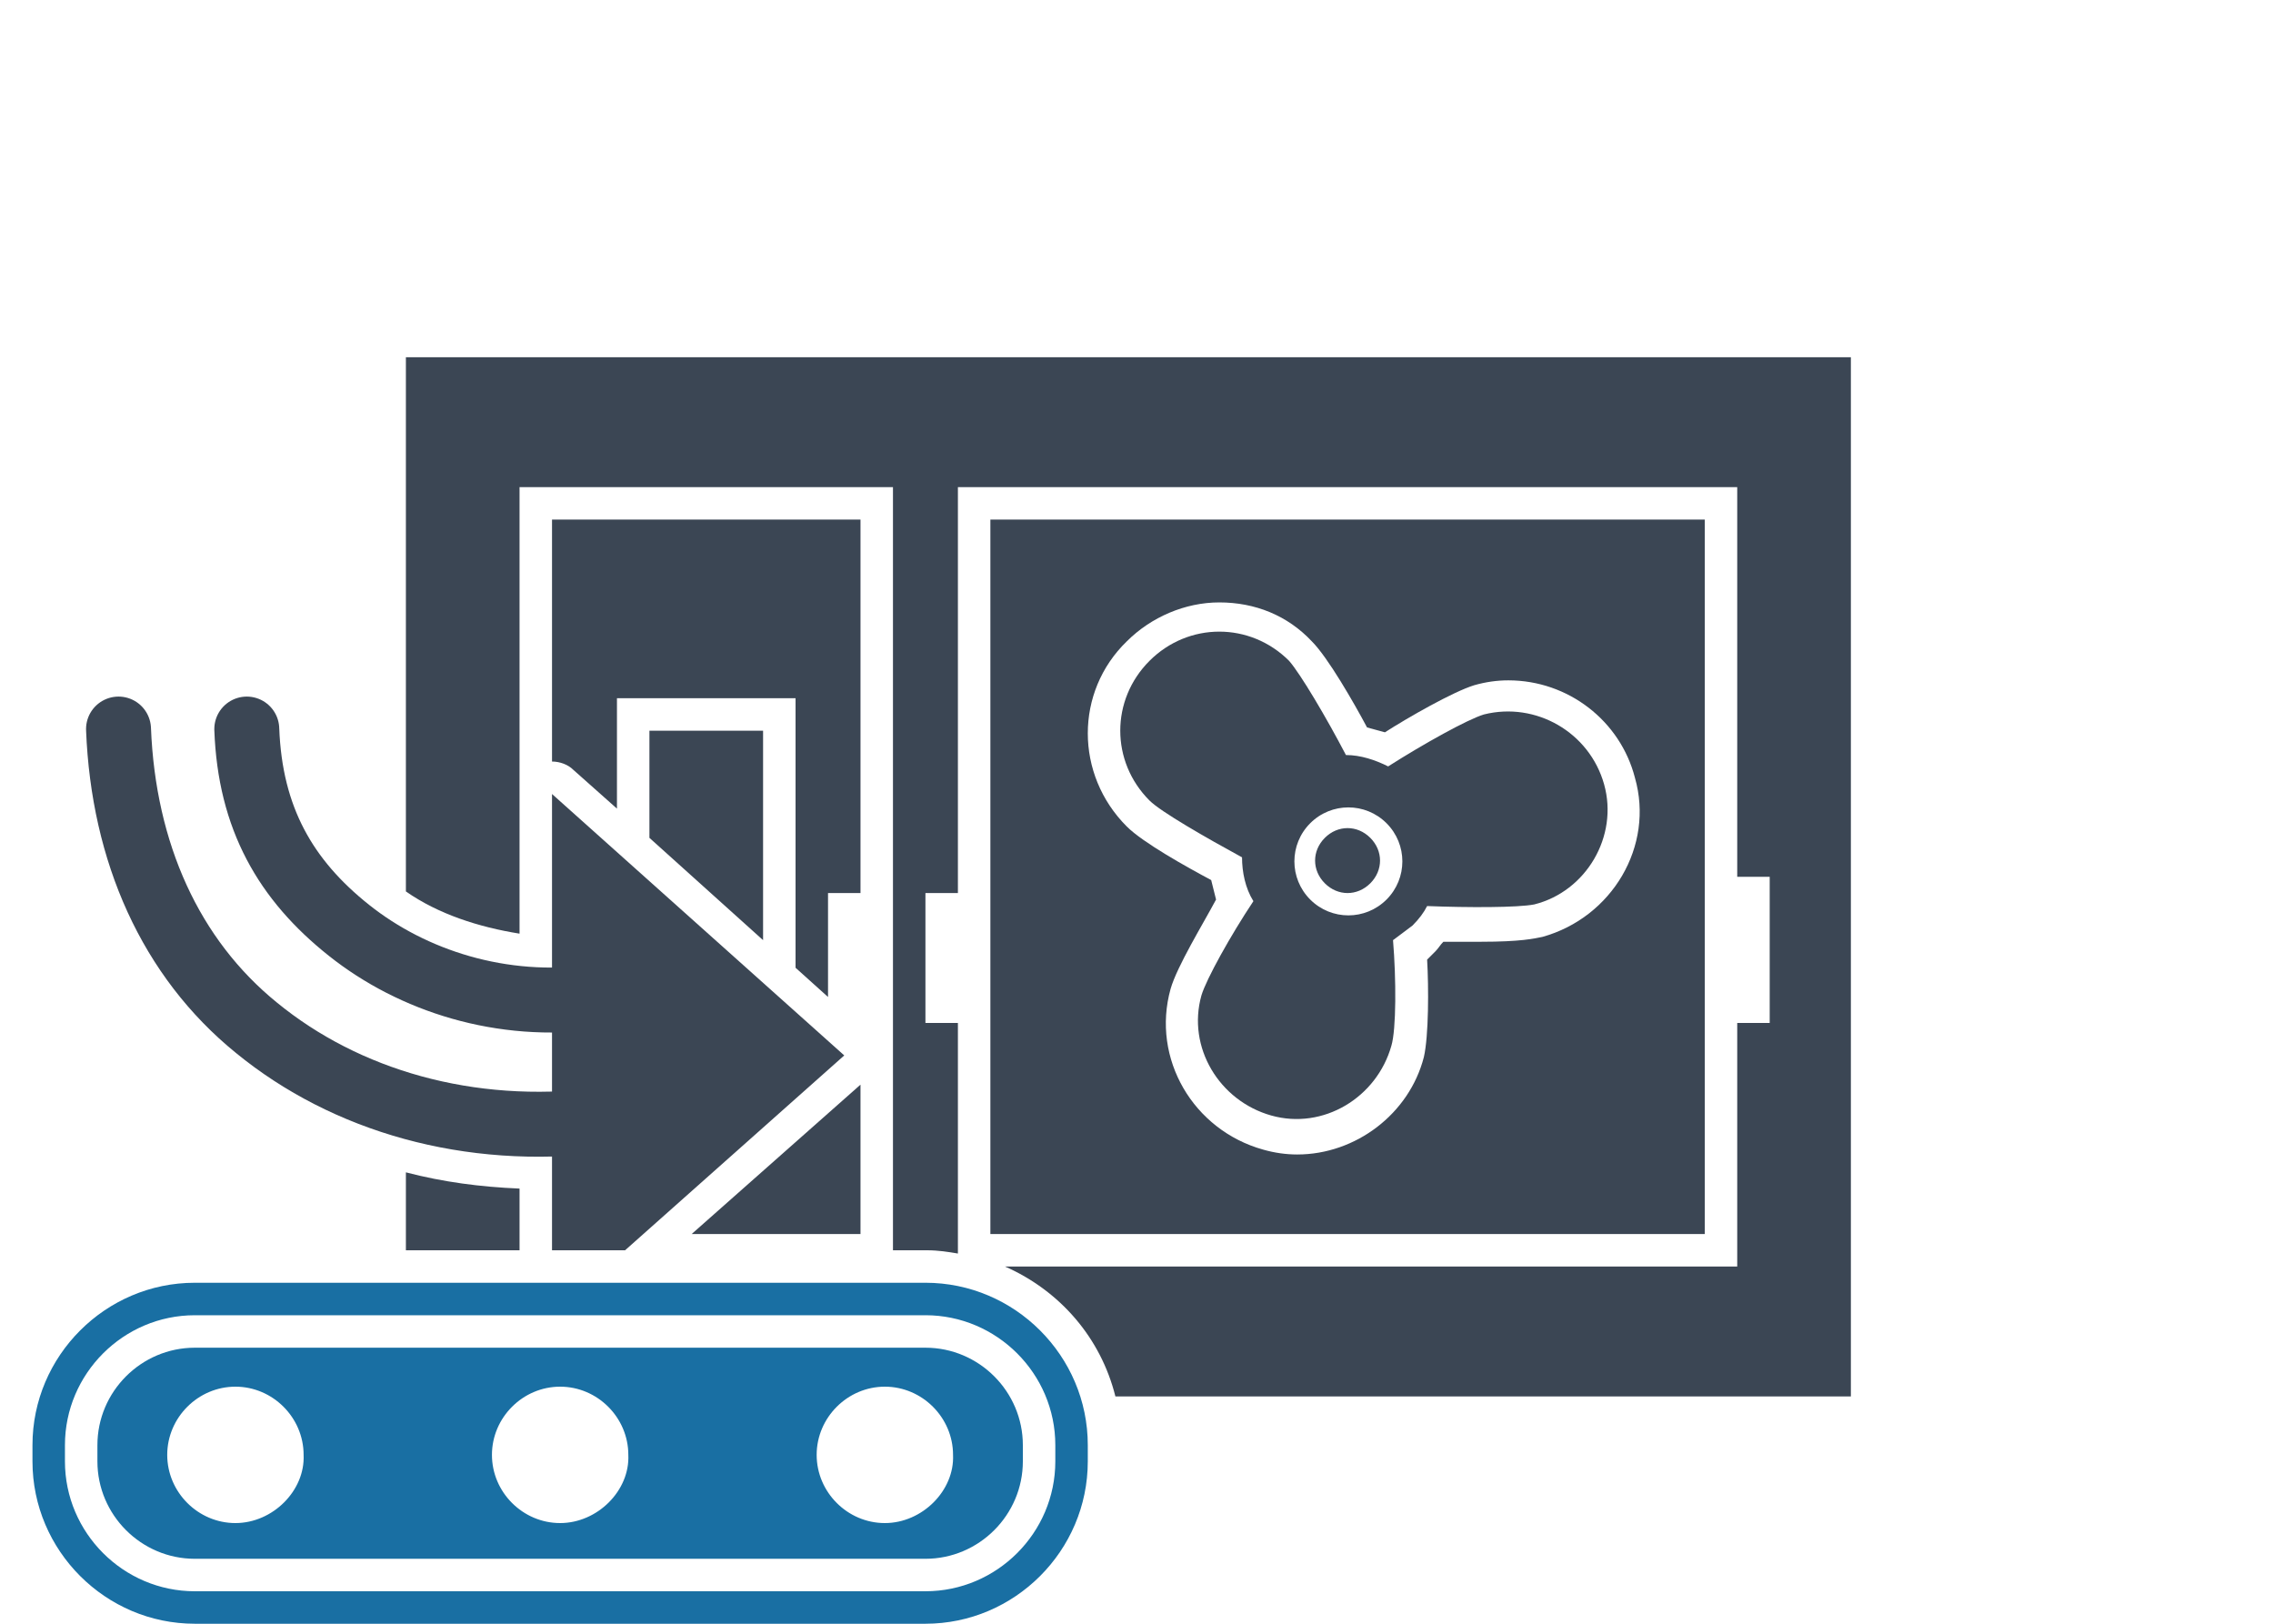 <?xml version="1.0" encoding="UTF-8" standalone="no"?>
<!-- Generator: Adobe Illustrator 19.2.1, SVG Export Plug-In . SVG Version: 6.00 Build 0)  -->

<svg
   xmlns:dc="http://purl.org/dc/elements/1.1/"
   xmlns:cc="http://creativecommons.org/ns#"
   xmlns:rdf="http://www.w3.org/1999/02/22-rdf-syntax-ns#"
   xmlns:svg="http://www.w3.org/2000/svg"
   xmlns="http://www.w3.org/2000/svg"
   xmlns:sodipodi="http://sodipodi.sourceforge.net/DTD/sodipodi-0.dtd"
   xmlns:inkscape="http://www.inkscape.org/namespaces/inkscape"
   version="1.1"
   id="Ebene_1"
   x="0px"
   y="0px"
   width="140"
   height="100"
   viewBox="0 0 140 100"
   xml:space="preserve"
   inkscape:version="0.91 r13725"
   sodipodi:docname="supplyAirConveyor.svg"><defs
     id="defs27" /><sodipodi:namedview
     pagecolor="#ffffff"
     bordercolor="#666666"
     borderopacity="1"
     objecttolerance="10"
     gridtolerance="10"
     guidetolerance="10"
     inkscape:pageopacity="0"
     inkscape:pageshadow="2"
     inkscape:window-width="742"
     inkscape:window-height="480"
     id="namedview25"
     showgrid="false"
     inkscape:zoom="2.5"
     inkscape:cx="70"
     inkscape:cy="45"
     inkscape:window-x="0"
     inkscape:window-y="0"
     inkscape:window-maximized="0"
     inkscape:current-layer="Ebene_1" /><style
     type="text/css"
     id="style3">
	.st0{fill:none;}
	.st1{fill:#3B4654;}
	.st2{fill:none;stroke:#3B4654;stroke-width:4;stroke-linecap:round;stroke-linejoin:round;stroke-miterlimit:10;}
	.st3{fill:#196FA3;}
</style><rect
     class="st0"
     width="140"
     height="90"
     id="rect5"
     x="0"
     y="10"
     style="fill:none" /><g
     id="g7"
     transform="translate(0,10)"><path
       class="st1"
       d="m 34,36.9 c 0.5,0 1,0.2 1.3,0.5 l 2.7,2.4 0,-6.8 11,0 0,16.6 2,1.8 0,-6.4 2,0 0,-23 -19,0 0,14.9 z M 53,66 53,56.8 42.6,66 53,66 Z m -6,-31 -7,0 0,6.6 7,6.3 0,-12.9 z m 58,-13 -44,0 0,44 44,0 0,-44 z M 95,47.7 c -0.5,0.1 -1.3,0.3 -3.8,0.3 -0.7,0 -1.5,0 -2.3,0 -0.2,0.2 -0.3,0.4 -0.5,0.6 -0.2,0.2 -0.3,0.3 -0.5,0.5 0.1,1.7 0.1,4.7 -0.2,6 -0.9,3.5 -4.2,6 -7.8,6 -0.7,0 -1.4,-0.1 -2.1,-0.3 -4.3,-1.2 -6.9,-5.6 -5.7,-9.9 0.4,-1.4 2,-4 2.8,-5.5 -0.1,-0.4 -0.2,-0.8 -0.3,-1.2 -1.5,-0.8 -4.2,-2.3 -5.2,-3.3 -3.2,-3.2 -3.2,-8.3 0,-11.4 1.5,-1.5 3.6,-2.4 5.7,-2.4 2.2,0 4.2,0.8 5.7,2.4 1,1 2.6,3.8 3.4,5.3 0.4,0.1 0.7,0.2 1.1,0.3 1.4,-0.9 4.2,-2.5 5.5,-2.9 0.7,-0.2 1.4,-0.3 2.1,-0.3 3.7,0 6.9,2.5 7.8,6 1.2,4.2 -1.4,8.6 -5.7,9.8 z M 25,12 25,44.9 c 2,1.4 4.5,2.2 7,2.6 l 0,-8.6 0,-18.9 23,0 0,47 2.1,0 c 0.7,0 1.3,0.1 1.9,0.2 l 0,-14.2 -2,0 0,-8 2,0 0,-25 48,0 0,24 2,0 0,9 -2,0 0,15 -45.1,0 c 3.4,1.5 5.9,4.4 6.8,8 l 45.3,0 0,-64 -89,0 z m 0,55 7,0 0,-3.8 c -2.4,-0.1 -4.7,-0.4 -7,-1 l 0,4.8 z"
       id="path9"
       inkscape:connector-curvature="0"
       style="fill:#3b4654" /><path
       class="st1"
       d="m 81.6,41.6 c -0.8,0.8 -0.8,2 0,2.8 0.8,0.8 2,0.8 2.8,0 0.8,-0.8 0.8,-2 0,-2.8 -0.8,-0.8 -2,-0.8 -2.8,0 z m 17.2,-3.3 c -0.9,-3.2 -4.2,-5.1 -7.4,-4.3 -1,0.3 -3.7,1.8 -5.9,3.2 -0.8,-0.4 -1.7,-0.7 -2.6,-0.7 -1.2,-2.3 -2.8,-5 -3.5,-5.8 -2.4,-2.4 -6.2,-2.4 -8.6,0 l 0,0 0,0 c -2.4,2.4 -2.4,6.2 0,8.6 0.7,0.7 3.5,2.3 5.7,3.5 0,0.9 0.2,1.9 0.7,2.7 -1.4,2.1 -2.9,4.8 -3.2,5.8 -0.9,3.2 1.1,6.5 4.3,7.4 3.2,0.9 6.5,-1.1 7.4,-4.3 0.3,-1 0.3,-4.1 0.1,-6.5 0.4,-0.3 0.8,-0.6 1.2,-0.9 0.4,-0.4 0.7,-0.8 0.9,-1.2 2.5,0.1 5.6,0.1 6.6,-0.1 3.2,-0.8 5.2,-4.2 4.3,-7.4 z m -13.4,7.1 c -1.3,1.3 -3.4,1.3 -4.7,0 -1.3,-1.3 -1.3,-3.4 0,-4.7 1.3,-1.3 3.4,-1.3 4.7,0 1.3,1.3 1.3,3.4 0,4.7 z"
       id="path11"
       inkscape:connector-curvature="0"
       style="fill:#3b4654" /><g
       id="g13"><path
         class="st2"
         d="m 15.2,34.9 c 0.2,5.5 2.4,9.3 6.3,12.4 3.9,3.1 9.4,4.9 15.2,4.1 L 37,59 C 28.9,60 21.3,57.8 15.8,53.3 10.5,49 7.6,42.5 7.3,34.9"
         id="path15"
         inkscape:connector-curvature="0"
         style="fill:none;stroke:#3b4654;stroke-width:4;stroke-linecap:round;stroke-linejoin:round;stroke-miterlimit:10" /><polygon
         class="st1"
         points="34,38.9 34,67 38.5,67 52,55 "
         id="polygon17"
         style="fill:#3b4654" /></g><g
       id="g19"><path
         class="st3"
         d="m 57,71 c 4.4,0 8,3.6 8,8 l 0,1 c 0,4.4 -3.6,8 -8,8 L 12,88 C 7.6,88 4,84.4 4,80 l 0,-1 c 0,-4.4 3.6,-8 8,-8 l 45,0 m 0,-2 -45,0 C 6.5,69 2,73.5 2,79 l 0,1 c 0,5.5 4.5,10 10,10 l 45,0 c 5.5,0 10,-4.5 10,-10 l 0,-1 C 67,73.5 62.5,69 57,69 l 0,0 z"
         id="path21"
         inkscape:connector-curvature="0"
         style="fill:#196fa3" /><path
         class="st3"
         d="m 57,73 -45,0 c -3.3,0 -6,2.7 -6,6 l 0,1 c 0,3.3 2.7,6 6,6 l 45,0 c 3.3,0 6,-2.7 6,-6 l 0,-1 c 0,-3.3 -2.7,-6 -6,-6 z M 14.5,83.8 c -2.3,0 -4.2,-1.9 -4.2,-4.2 0,-2.3 1.9,-4.2 4.2,-4.2 2.3,0 4.2,1.9 4.2,4.2 0.1,2.2 -1.9,4.2 -4.2,4.2 z m 20,0 c -2.3,0 -4.2,-1.9 -4.2,-4.2 0,-2.3 1.9,-4.2 4.2,-4.2 2.3,0 4.2,1.9 4.2,4.2 0.1,2.2 -1.9,4.2 -4.2,4.2 z m 20,0 c -2.3,0 -4.2,-1.9 -4.2,-4.2 0,-2.3 1.9,-4.2 4.2,-4.2 2.3,0 4.2,1.9 4.2,4.2 0.1,2.2 -1.9,4.2 -4.2,4.2 z"
         id="path23"
         inkscape:connector-curvature="0"
         style="fill:#196fa3" /></g></g></svg>